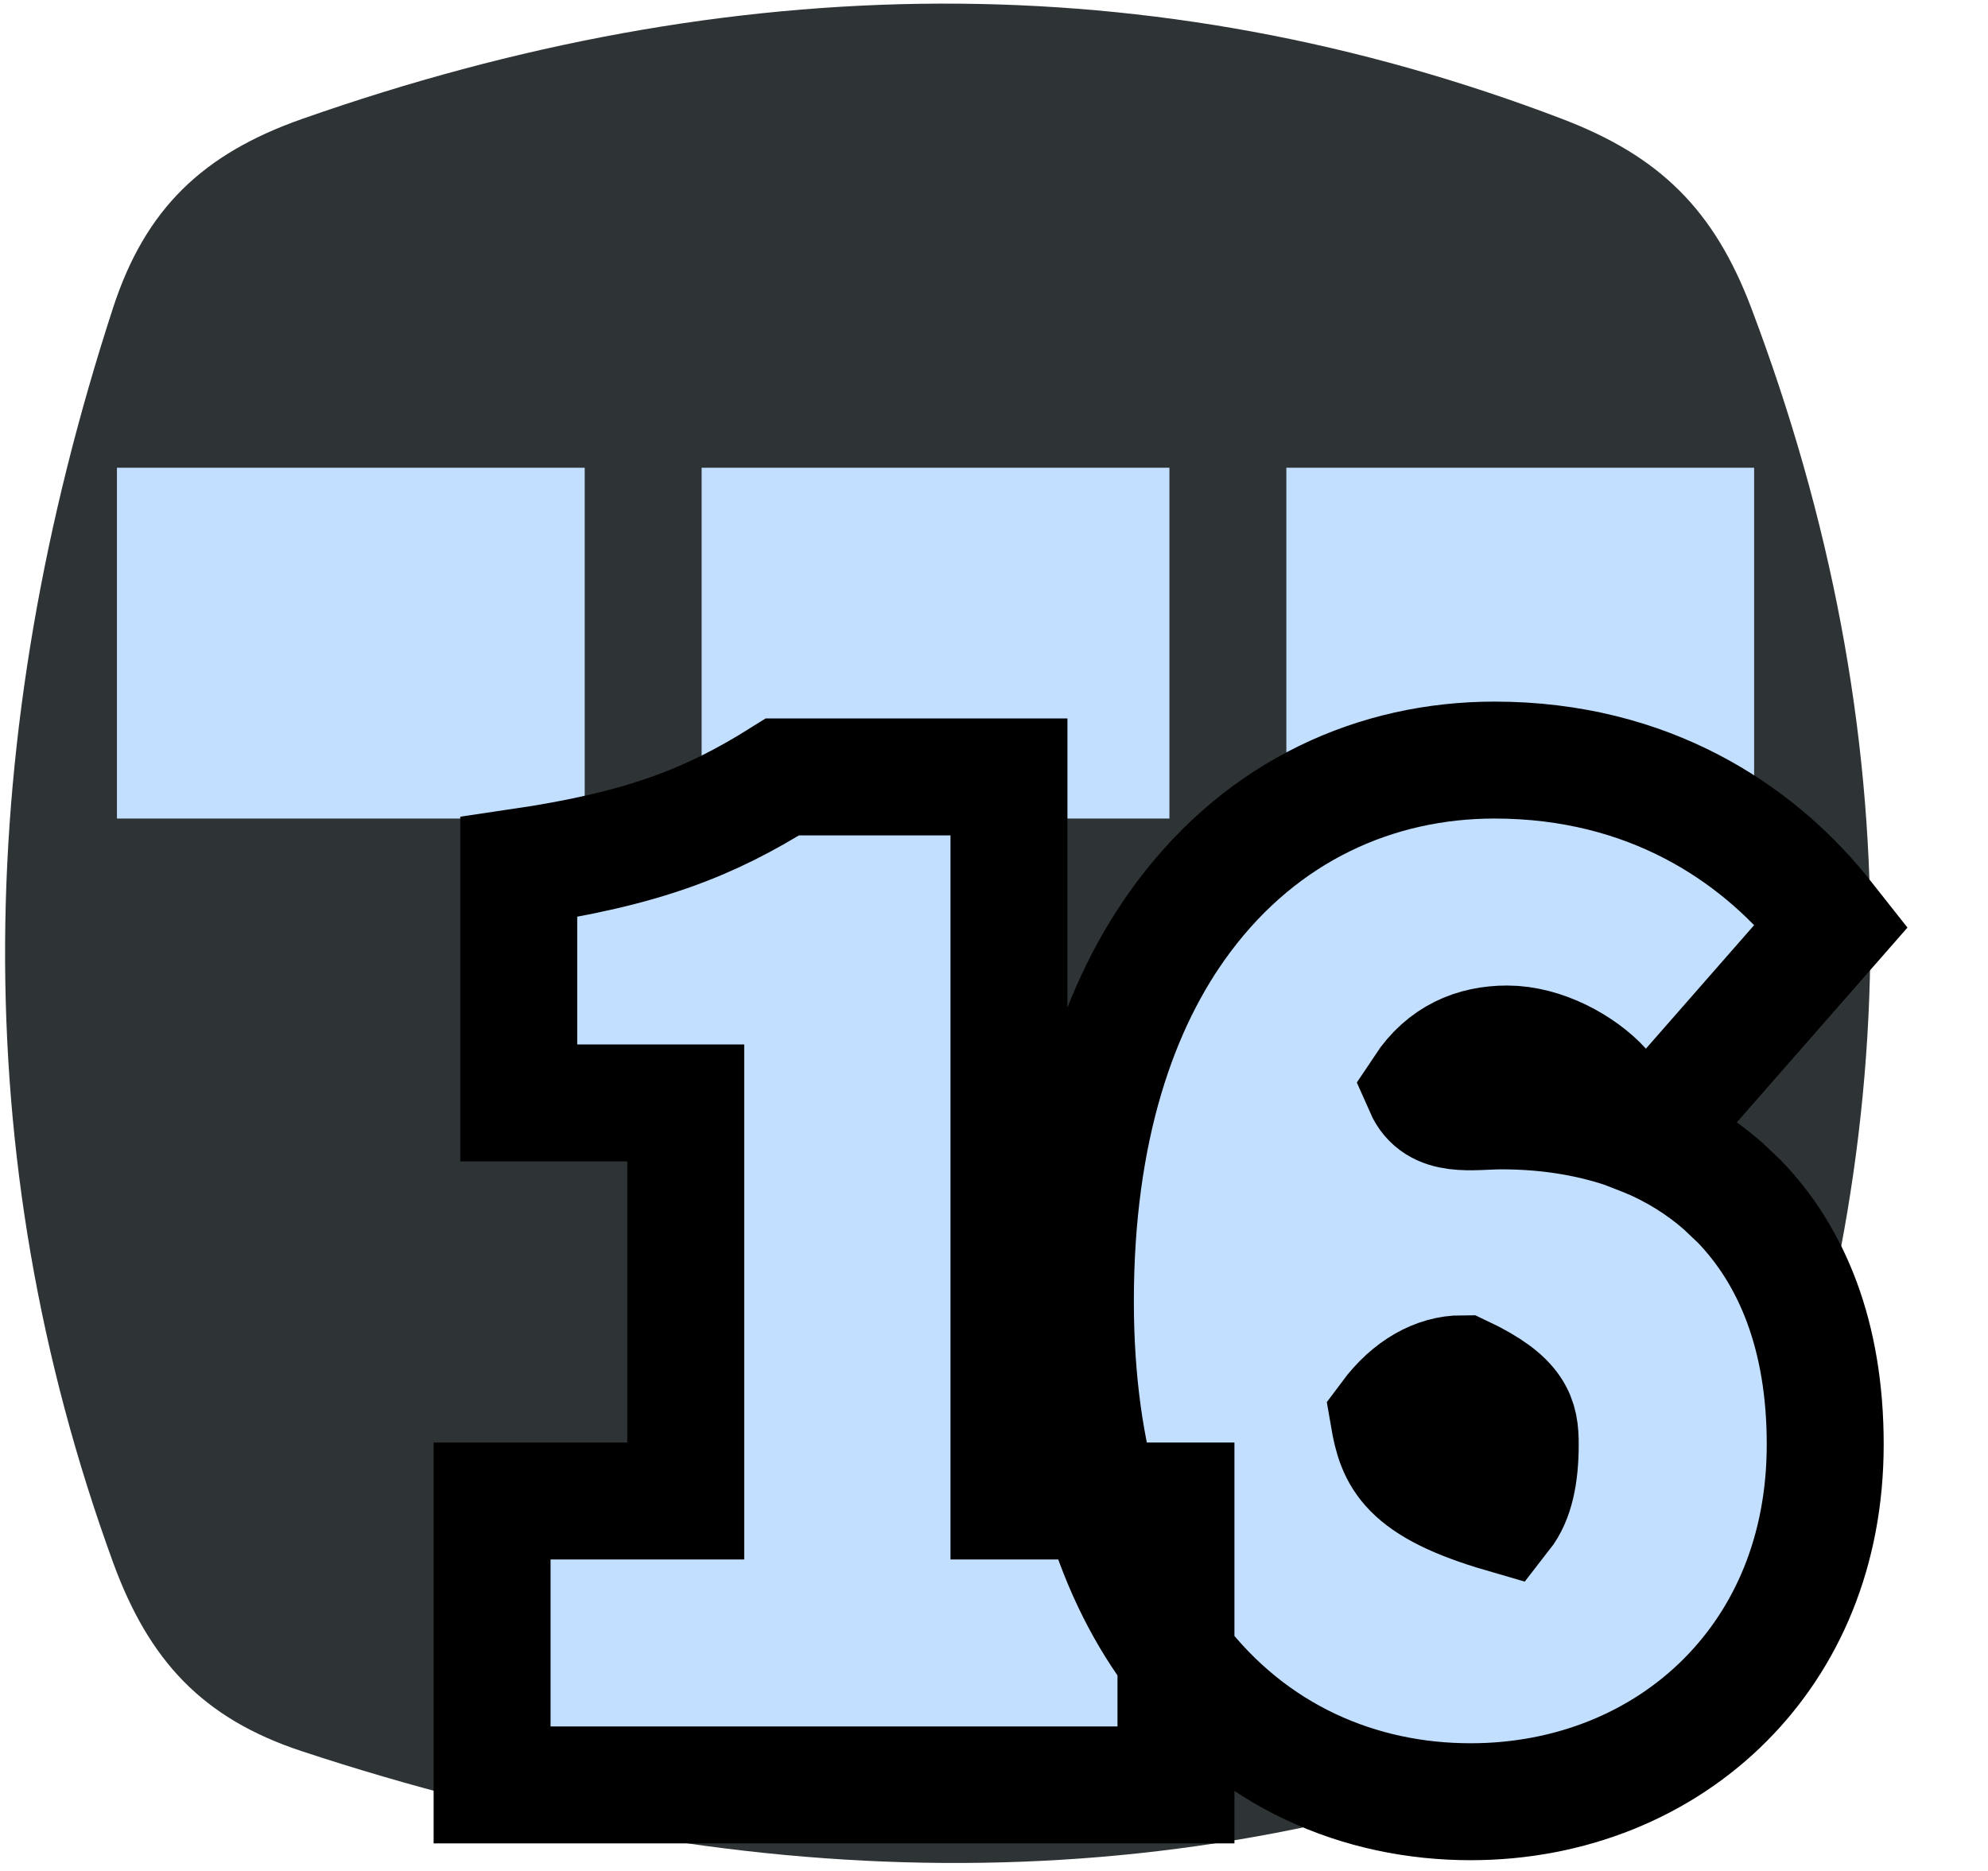 <?xml version="1.0" encoding="UTF-8"?>
<svg width="17px" height="16px" viewBox="0 0 17 16" version="1.1" xmlns="http://www.w3.org/2000/svg" xmlns:xlink="http://www.w3.org/1999/xlink">
    <title>vector_16</title>
    <g id="Page-1" stroke="none" stroke-width="1" fill="none" fill-rule="evenodd">
        <g id="vector_16" fill-rule="nonzero">
            <path d="M2.581,1.018 C6.258,-0.275 9.854,-0.321 13.361,1.018 C14.196,1.337 14.658,1.796 14.975,2.632 C16.345,6.252 16.323,9.827 14.975,13.362 C14.656,14.197 14.196,14.657 13.361,14.976 C9.9,16.298 6.297,16.202 2.581,14.976 C1.732,14.696 1.274,14.202 0.967,13.362 C-0.304,9.873 -0.224,6.291 0.967,2.632 C1.244,1.782 1.738,1.315 2.581,1.018 Z" id="rect11049" fill="#2E3436"></path>
            <rect id="rect16304" fill="#C3DFFF" x="1" y="4" width="4" height="3"></rect>
            <rect id="rect16325" fill="#C3DFFF" x="6" y="4" width="4" height="3"></rect>
            <rect id="rect16327" fill="#C3DFFF" x="11" y="4" width="4" height="3"></rect>
            <path d="M12.78,6.5 C14.106,6.5 15.018,7.129 15.563,7.792 L15.661,7.916 L14.071,9.731 C14.321,9.836 14.542,9.973 14.735,10.143 L14.875,10.276 C15.323,10.741 15.608,11.421 15.608,12.352 C15.608,13.269 15.277,14.009 14.758,14.533 C14.204,15.092 13.428,15.408 12.576,15.408 C11.63,15.408 10.71,15.024 10.062,14.174 C9.545,13.496 9.196,12.502 9.196,11.128 C9.196,9.666 9.565,8.585 10.121,7.842 C10.802,6.93 11.769,6.5 12.78,6.5 Z M12.504,11.748 C12.285,11.748 12.058,11.871 11.875,12.117 C11.934,12.46 12.027,12.711 12.853,12.951 C12.957,12.818 13,12.615 13,12.352 C13,12.136 12.971,11.969 12.504,11.748 Z M12.888,8.928 C12.605,8.928 12.35,9.034 12.17,9.306 C12.285,9.568 12.586,9.5 12.84,9.5 C13.219,9.5 13.572,9.555 13.891,9.662 L13.932,9.678 L13.899,9.597 C13.863,9.522 13.822,9.452 13.777,9.391 L13.707,9.306 C13.525,9.107 13.196,8.928 12.888,8.928 Z M8.628,6.644 L8.628,12.836 L10.056,12.836 L10.056,15.264 L4.208,15.264 L4.208,12.836 L5.864,12.836 L5.864,9.432 L4.436,9.432 L4.436,7.416 C5.503,7.259 6.072,7.033 6.691,6.644 L6.691,6.644 L8.628,6.644 Z" id=".16-copy" stroke="#000000" fill="#C3DFFF"></path>
        </g>
    </g>
</svg>